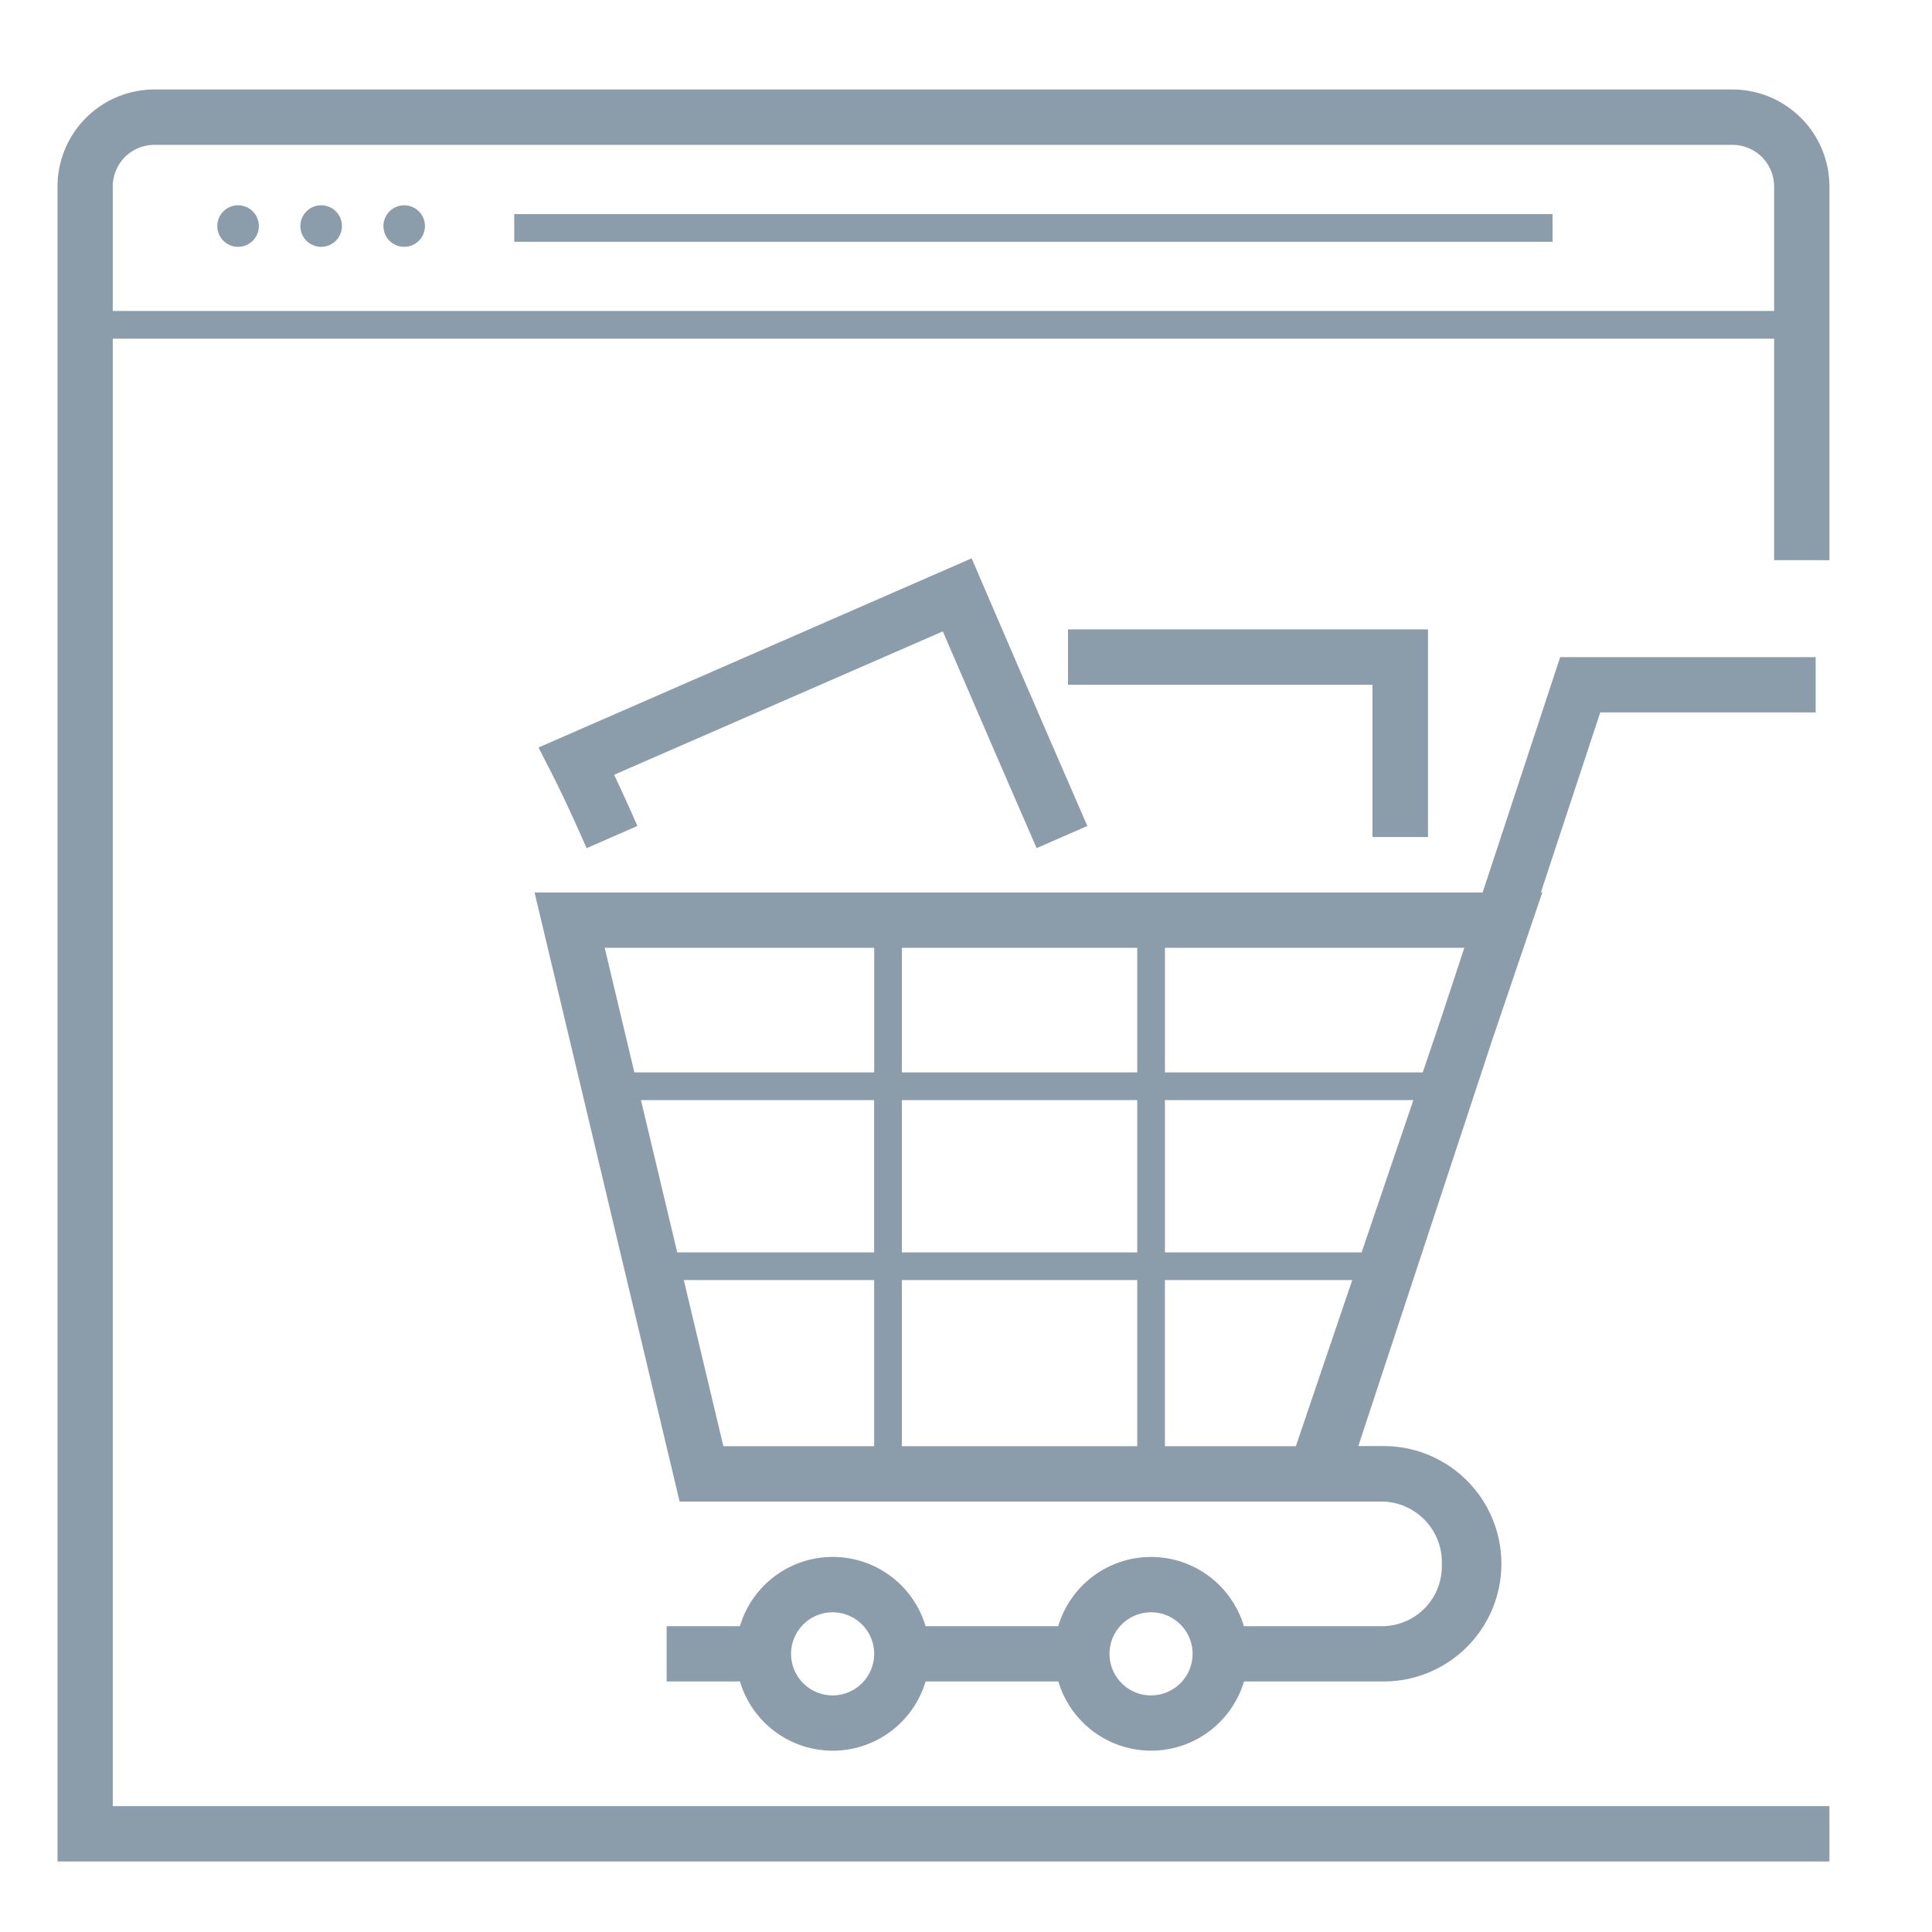 <svg xmlns="http://www.w3.org/2000/svg" width="87" height="87" viewBox="0 0 87 87">
  <g id="Ecommerce" transform="translate(-0.43)">
    <g id="Grupo_8087" data-name="Grupo 8087" transform="translate(3.015 4.03)">
      <circle id="Elipse_17" data-name="Elipse 17" cx="0.936" cy="0.936" r="0.936" transform="translate(7.2 5.214)" fill="#8b9cab"/>
      <circle id="Elipse_18" data-name="Elipse 18" cx="0.936" cy="0.936" r="0.936" transform="translate(10.941 5.214)" fill="#8b9cab"/>
      <circle id="Elipse_19" data-name="Elipse 19" cx="0.935" cy="0.935" r="0.935" transform="translate(14.681 5.215)" fill="#8b9cab"/>
      <rect id="Rectángulo_1796" data-name="Rectángulo 1796" width="46.755" height="1.247" transform="translate(20.572 5.611)" fill="#8b9cab"/>
      <path id="Trazado_11503" data-name="Trazado 11503" d="M83.39,25.309V8.477a4.369,4.369,0,0,0-4.363-4.364H7.958A4.369,4.369,0,0,0,3.6,8.477V83.908H83.39V81.415H6.088V15.334H80.9v9.974H83.39ZM6.088,14.087V8.477a1.872,1.872,0,0,1,1.87-1.87H79.026A1.873,1.873,0,0,1,80.9,8.477v5.61Z" transform="translate(-3.595 -4.113)" fill="#8b9cab"/>
      <path id="Trazado_11504" data-name="Trazado 11504" d="M74.377,33.372l-3.493,10.6H28.192L34.725,71.4h31.7a2.734,2.734,0,0,1,2.621,2.856,2.694,2.694,0,0,1-2.621,2.754H60.133a4.361,4.361,0,0,0-8.359,0H45.8a4.361,4.361,0,0,0-8.36,0h-3.3V79.5h3.3a4.361,4.361,0,0,0,8.36,0h5.979a4.361,4.361,0,0,0,8.359,0h6.291a5.3,5.3,0,0,0,0-10.6H65.286l6.055-18.36,2.233-6.577h-.065l2.672-8.1h9.7V33.373h-11.5ZM41.615,80.128a1.871,1.871,0,1,1,1.87-1.871A1.874,1.874,0,0,1,41.615,80.128Zm14.338,0a1.871,1.871,0,1,1,1.871-1.871A1.874,1.874,0,0,1,55.953,80.128ZM44.731,46.463h10.6v5.611h-10.6Zm0,6.858h10.6v6.858h-10.6ZM31.35,46.463H43.486v5.611h-10.8Zm3.266,13.715-1.634-6.858h10.5v6.858Zm2.078,8.728-1.782-7.481h8.572v7.481Zm8.037,0V61.425h10.6v7.481Zm11.846,0V61.425h8.436l-2.539,7.481Zm8.858-8.728H56.578V53.321H67.766Zm3.533-10.405-.78,2.3H56.578V46.463H70.06Z" transform="translate(-6.705 -7.812)" fill="#8b9cab"/>
      <path id="Trazado_11505" data-name="Trazado 11505" d="M50.826,41.331c-1.563-3.583-3.371-7.777-4.225-9.761L31.8,38.028c.276.582.636,1.362,1.047,2.305l-2.286,1c-.9-2.068-1.556-3.341-1.562-3.354L28.394,36.8,47.9,28.281l.494,1.152s2.586,6.021,4.716,10.9Z" transform="translate(-6.73 -7.169)" fill="#8b9cab"/>
      <path id="Trazado_11506" data-name="Trazado 11506" d="M71.9,41.295H69.4V34.438H55.689V31.945H71.9Z" transform="translate(-10.181 -7.632)" fill="#8b9cab"/>
    </g>
    <rect id="Rectángulo_1797" data-name="Rectángulo 1797" width="87" height="87" transform="translate(0.43)" fill="none"/>
  </g>
</svg>
